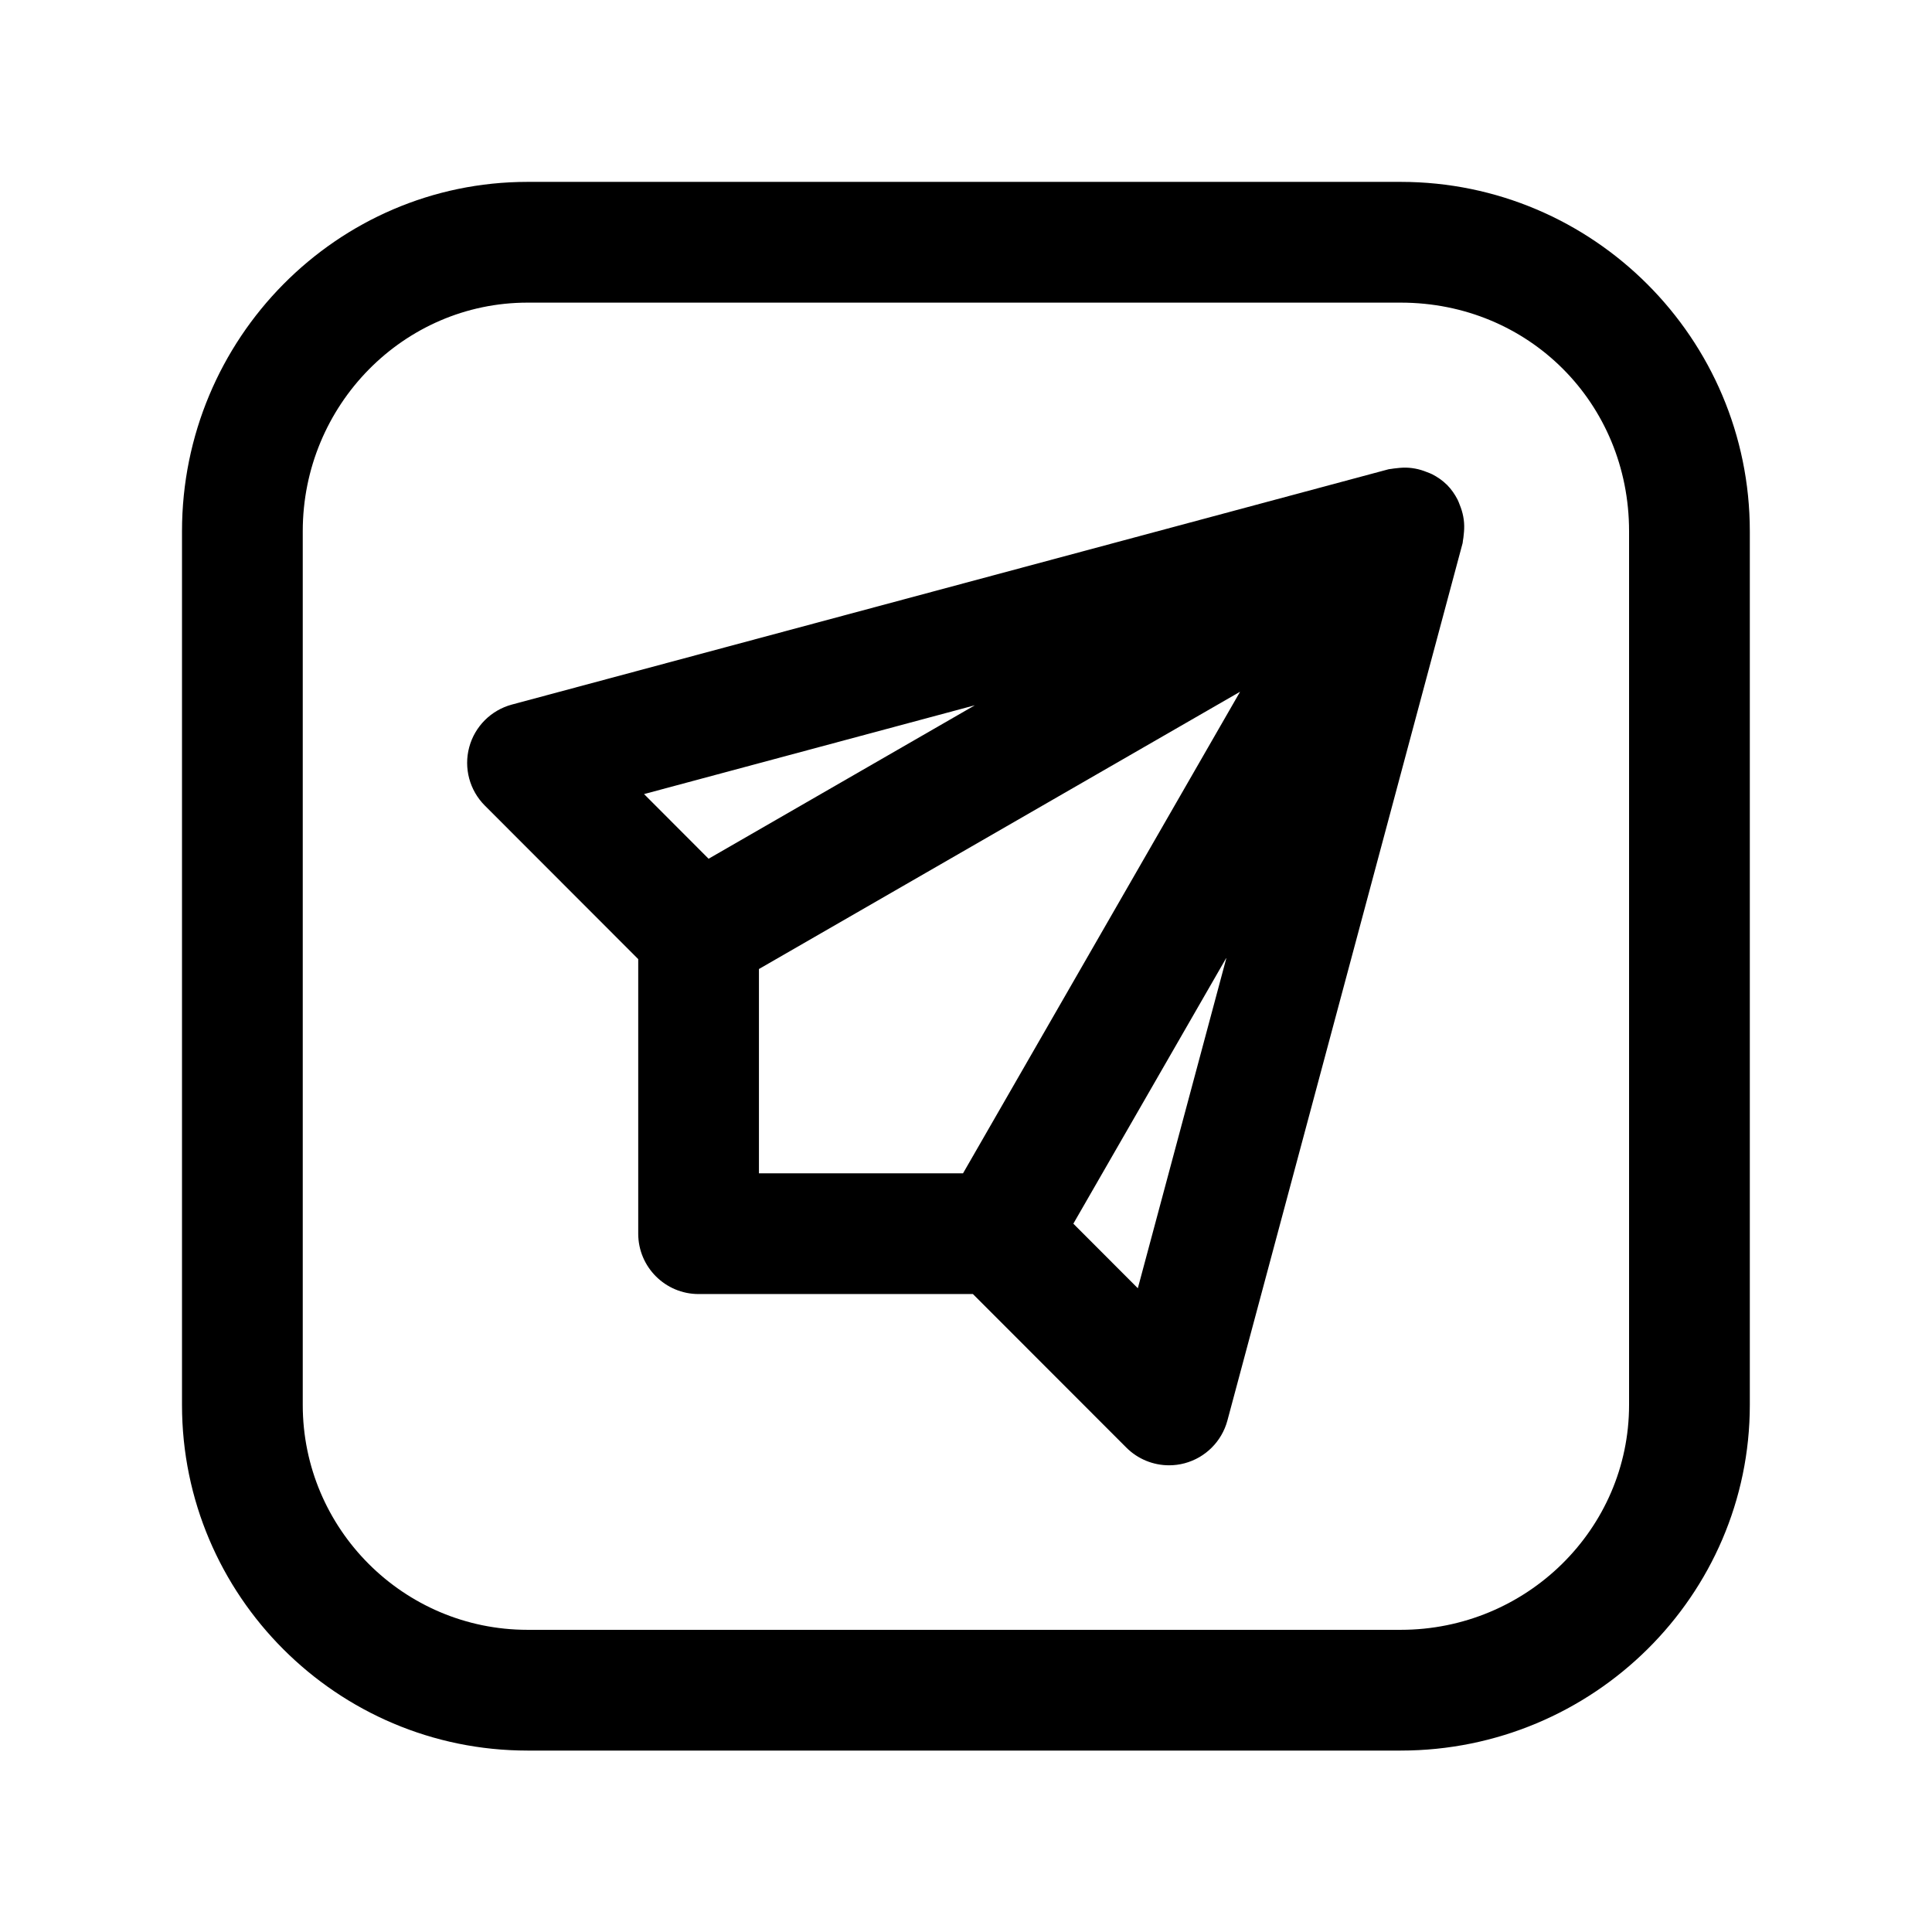 <svg id="Layer_1" enable-background="new 0 0 64 64" height="64" viewBox="0 0 64 64" width="64" xmlns="http://www.w3.org/2000/svg"><path d="m21.142 31.772v9.095c0 1.104.896 2 2 2h9.087l5.083 5.087c.38.38.891.586 1.415.586.172 0 .346-.022.517-.068.69-.185 1.229-.724 1.415-1.414l7.792-29.066c.007-.026.004-.054.01-.08.015-.065.018-.13.026-.196.016-.135.022-.267.012-.399-.005-.069-.014-.136-.027-.205-.025-.134-.065-.263-.117-.39-.024-.058-.042-.116-.071-.172-.092-.176-.203-.341-.347-.485-.001-.001-.002-.003-.003-.005-.003-.004-.008-.005-.011-.008-.143-.141-.306-.251-.479-.341-.056-.029-.115-.048-.173-.071-.127-.052-.255-.092-.39-.117-.068-.013-.134-.021-.203-.027-.135-.011-.27-.004-.407.013-.063.008-.124.011-.186.024-.028.006-.056.004-.083.011l-29.046 7.796c-.69.186-1.229.725-1.413 1.414-.185.689.012 1.426.517 1.931zm16.55 10.903-2.136-2.139 5.074-8.817zm-5.79-3.808h-6.761v-6.767l15.938-9.185zm.392-15.504-8.821 5.084-2.138-2.142z"/><path d="m17.475 57.99h28.925c6.377 0 11.565-5.137 11.565-11.45v-28.942c0-6.382-5.188-11.573-11.565-11.573h-28.925c-6.311 0-11.446 5.191-11.446 11.573v28.942c0 6.314 5.135 11.45 11.446 11.45zm-7.446-40.392c0-4.176 3.34-7.573 7.446-7.573h28.925c4.242 0 7.565 3.326 7.565 7.573v28.942c0 4.108-3.394 7.45-7.565 7.45h-28.925c-4.105 0-7.446-3.342-7.446-7.45z"/></svg>